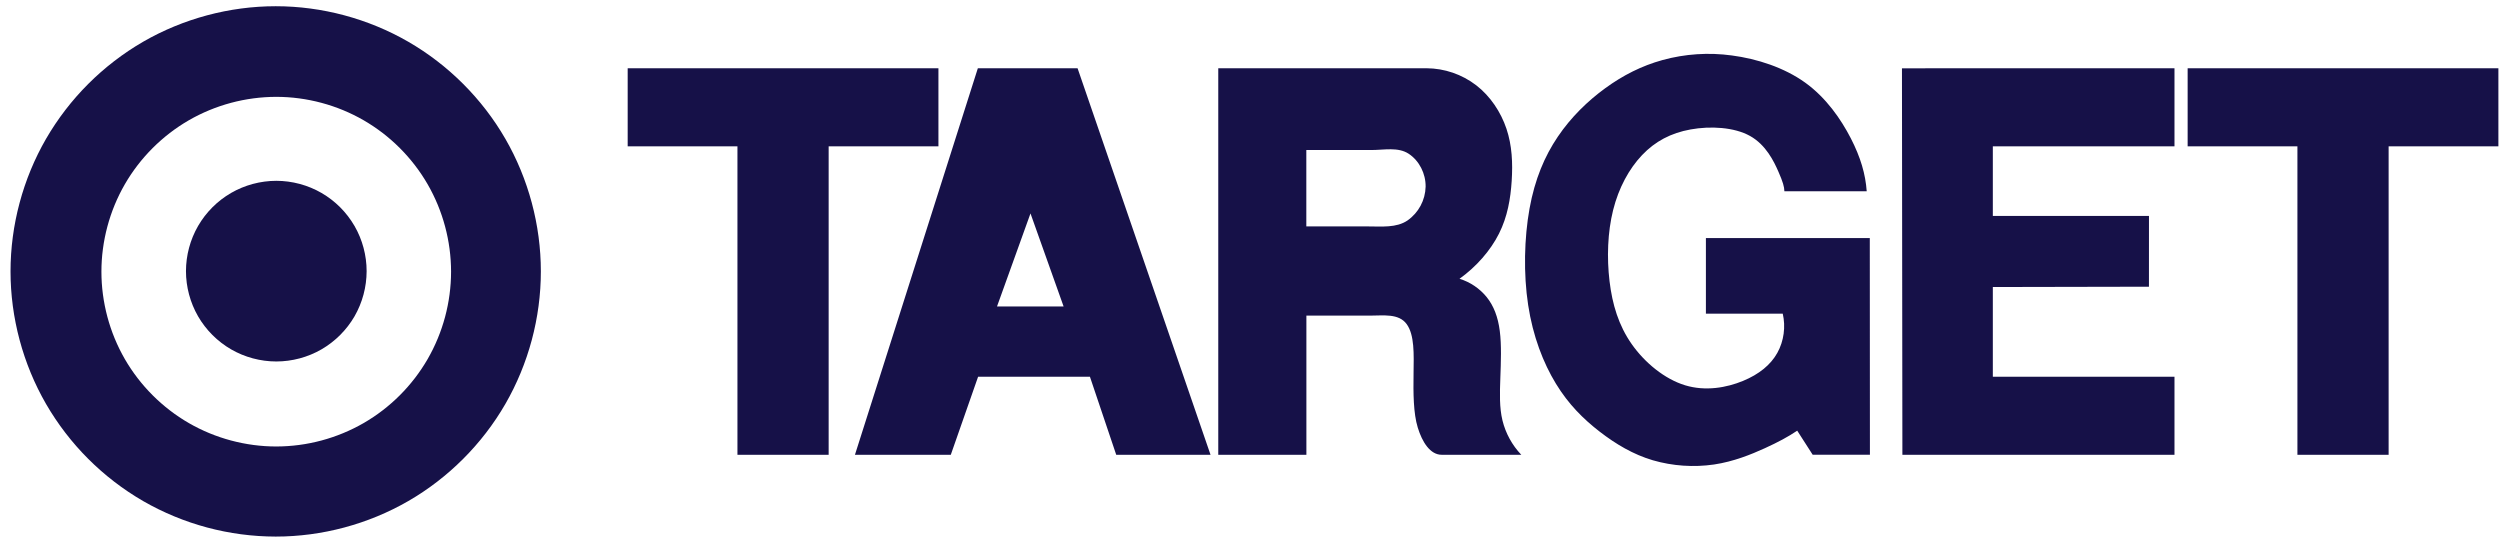 <svg width="180" height="39" viewBox="0 0 180 39" fill="none" xmlns="http://www.w3.org/2000/svg">
<path d="M45.193 10.535H53.096V32.744H59.663V10.535H67.567V4.913H45.193V10.535ZM68.457 32.744L70.424 27.123H78.474L80.368 32.744H87.158L77.585 4.914H70.405L61.556 32.744H68.457ZM76.579 22.064H71.785L74.195 15.366L76.579 22.064ZM94.06 32.744V22.725H98.625C99.588 22.725 100.706 22.55 101.278 23.333C101.849 24.116 101.796 25.48 101.776 26.889C101.754 28.298 101.76 29.752 102.08 30.789C102.398 31.826 102.971 32.744 103.801 32.744H109.532C108.874 32.052 108.407 31.201 108.178 30.274C107.952 29.341 107.984 28.325 108.025 27.199C108.066 26.074 108.115 24.84 107.984 23.828C107.854 22.814 107.548 22.023 107.046 21.397C106.539 20.77 105.856 20.309 105.085 20.072C106.295 19.204 107.31 18.048 107.927 16.823C108.543 15.598 108.759 14.304 108.842 13.023C108.924 11.742 108.869 10.475 108.465 9.27C108.059 8.066 107.304 6.923 106.287 6.14C105.26 5.352 104.003 4.921 102.708 4.914H87.715V32.744H94.06ZM102.645 13.44C102.622 14.411 102.139 15.313 101.344 15.871C100.547 16.418 99.478 16.302 98.483 16.302H94.055V10.802H98.726C99.659 10.802 100.663 10.568 101.428 11.072C102.191 11.577 102.656 12.502 102.645 13.44ZM110.126 15.019C109.745 17.135 109.683 19.713 110.027 21.963C110.369 24.214 111.117 26.136 112.026 27.625C112.935 29.115 114.004 30.171 115.169 31.073C116.335 31.975 117.591 32.722 119.009 33.141C120.438 33.554 121.939 33.657 123.411 33.444C124.827 33.233 126.083 32.719 127.063 32.274C128.04 31.828 128.742 31.45 129.4 31.008L130.514 32.743H134.634L134.625 17.139H122.825V22.583H128.358C128.574 23.523 128.444 24.551 127.968 25.407C127.491 26.262 126.664 26.945 125.493 27.427C124.323 27.909 122.808 28.189 121.332 27.742C119.859 27.295 118.427 26.12 117.483 24.775C116.54 23.432 116.086 21.917 115.886 20.241C115.687 18.565 115.744 16.727 116.145 15.124C116.546 13.521 117.293 12.152 118.23 11.166C119.169 10.18 120.298 9.577 121.721 9.32C123.144 9.062 124.859 9.151 126.002 9.789C127.146 10.427 127.719 11.612 128.048 12.366C128.377 13.119 128.465 13.44 128.476 13.769H134.403C134.315 12.538 133.966 11.334 133.259 9.959C132.551 8.585 131.488 7.04 129.977 5.952C128.466 4.863 126.508 4.232 124.694 3.993C123.024 3.764 121.326 3.877 119.701 4.323C118.198 4.739 116.86 5.42 115.591 6.341C114.321 7.265 113.118 8.429 112.165 9.839C111.211 11.248 110.508 12.903 110.126 15.019ZM156.563 27.123H143.484V20.666L154.724 20.643L154.726 15.545H143.484V10.536H156.563V4.914L136.941 4.918L136.972 32.744H156.563V27.123ZM165.414 10.535V32.744H171.981V10.535H179.884V4.913H157.51V10.535H165.414Z" fill="#161148"/>
<path d="M23.145 13.89C22.163 13.323 21.028 13.019 19.893 13.019C18.759 13.019 17.624 13.323 16.642 13.89C15.654 14.462 14.833 15.283 14.261 16.271C13.692 17.26 13.392 18.381 13.39 19.523C13.39 20.658 13.694 21.793 14.261 22.775C14.829 23.757 15.659 24.588 16.642 25.155C17.625 25.722 18.759 26.026 19.893 26.026C21.028 26.026 22.163 25.723 23.145 25.155C24.127 24.587 24.958 23.757 25.526 22.775C26.095 21.785 26.395 20.664 26.397 19.523C26.397 18.388 26.094 17.253 25.526 16.271C24.954 15.283 24.133 14.462 23.145 13.89Z" fill="#161148"/>
<path d="M36.385 9.994C34.72 7.109 32.281 4.671 29.397 3.006C26.513 1.341 23.181 0.448 19.851 0.448C16.52 0.448 13.19 1.341 10.305 3.006C7.406 4.686 4.997 7.095 3.316 9.994C1.65 12.879 0.758 16.21 0.758 19.541C0.758 22.872 1.65 26.203 3.316 29.087C4.996 31.987 7.405 34.396 10.305 36.076C13.209 37.747 16.5 38.629 19.851 38.634C23.181 38.634 26.512 37.742 29.397 36.076C32.282 34.411 34.72 31.972 36.385 29.087C38.05 26.203 38.942 22.872 38.942 19.541C38.942 16.21 38.05 12.878 36.385 9.994ZM30.79 25.854C29.683 27.766 28.095 29.354 26.183 30.461C24.268 31.562 22.098 32.144 19.889 32.147C17.693 32.147 15.498 31.559 13.596 30.461C11.694 29.363 10.086 27.756 8.988 25.854C7.89 23.953 7.302 21.756 7.302 19.561C7.302 17.364 7.89 15.168 8.988 13.267C10.086 11.365 11.694 9.757 13.596 8.659C15.51 7.558 17.68 6.977 19.889 6.973C22.085 6.973 24.281 7.561 26.183 8.659C28.095 9.767 29.683 11.355 30.79 13.267C31.892 15.181 32.474 17.352 32.477 19.561C32.473 21.77 31.892 23.939 30.79 25.854Z" fill="#161148"/>
</svg>
